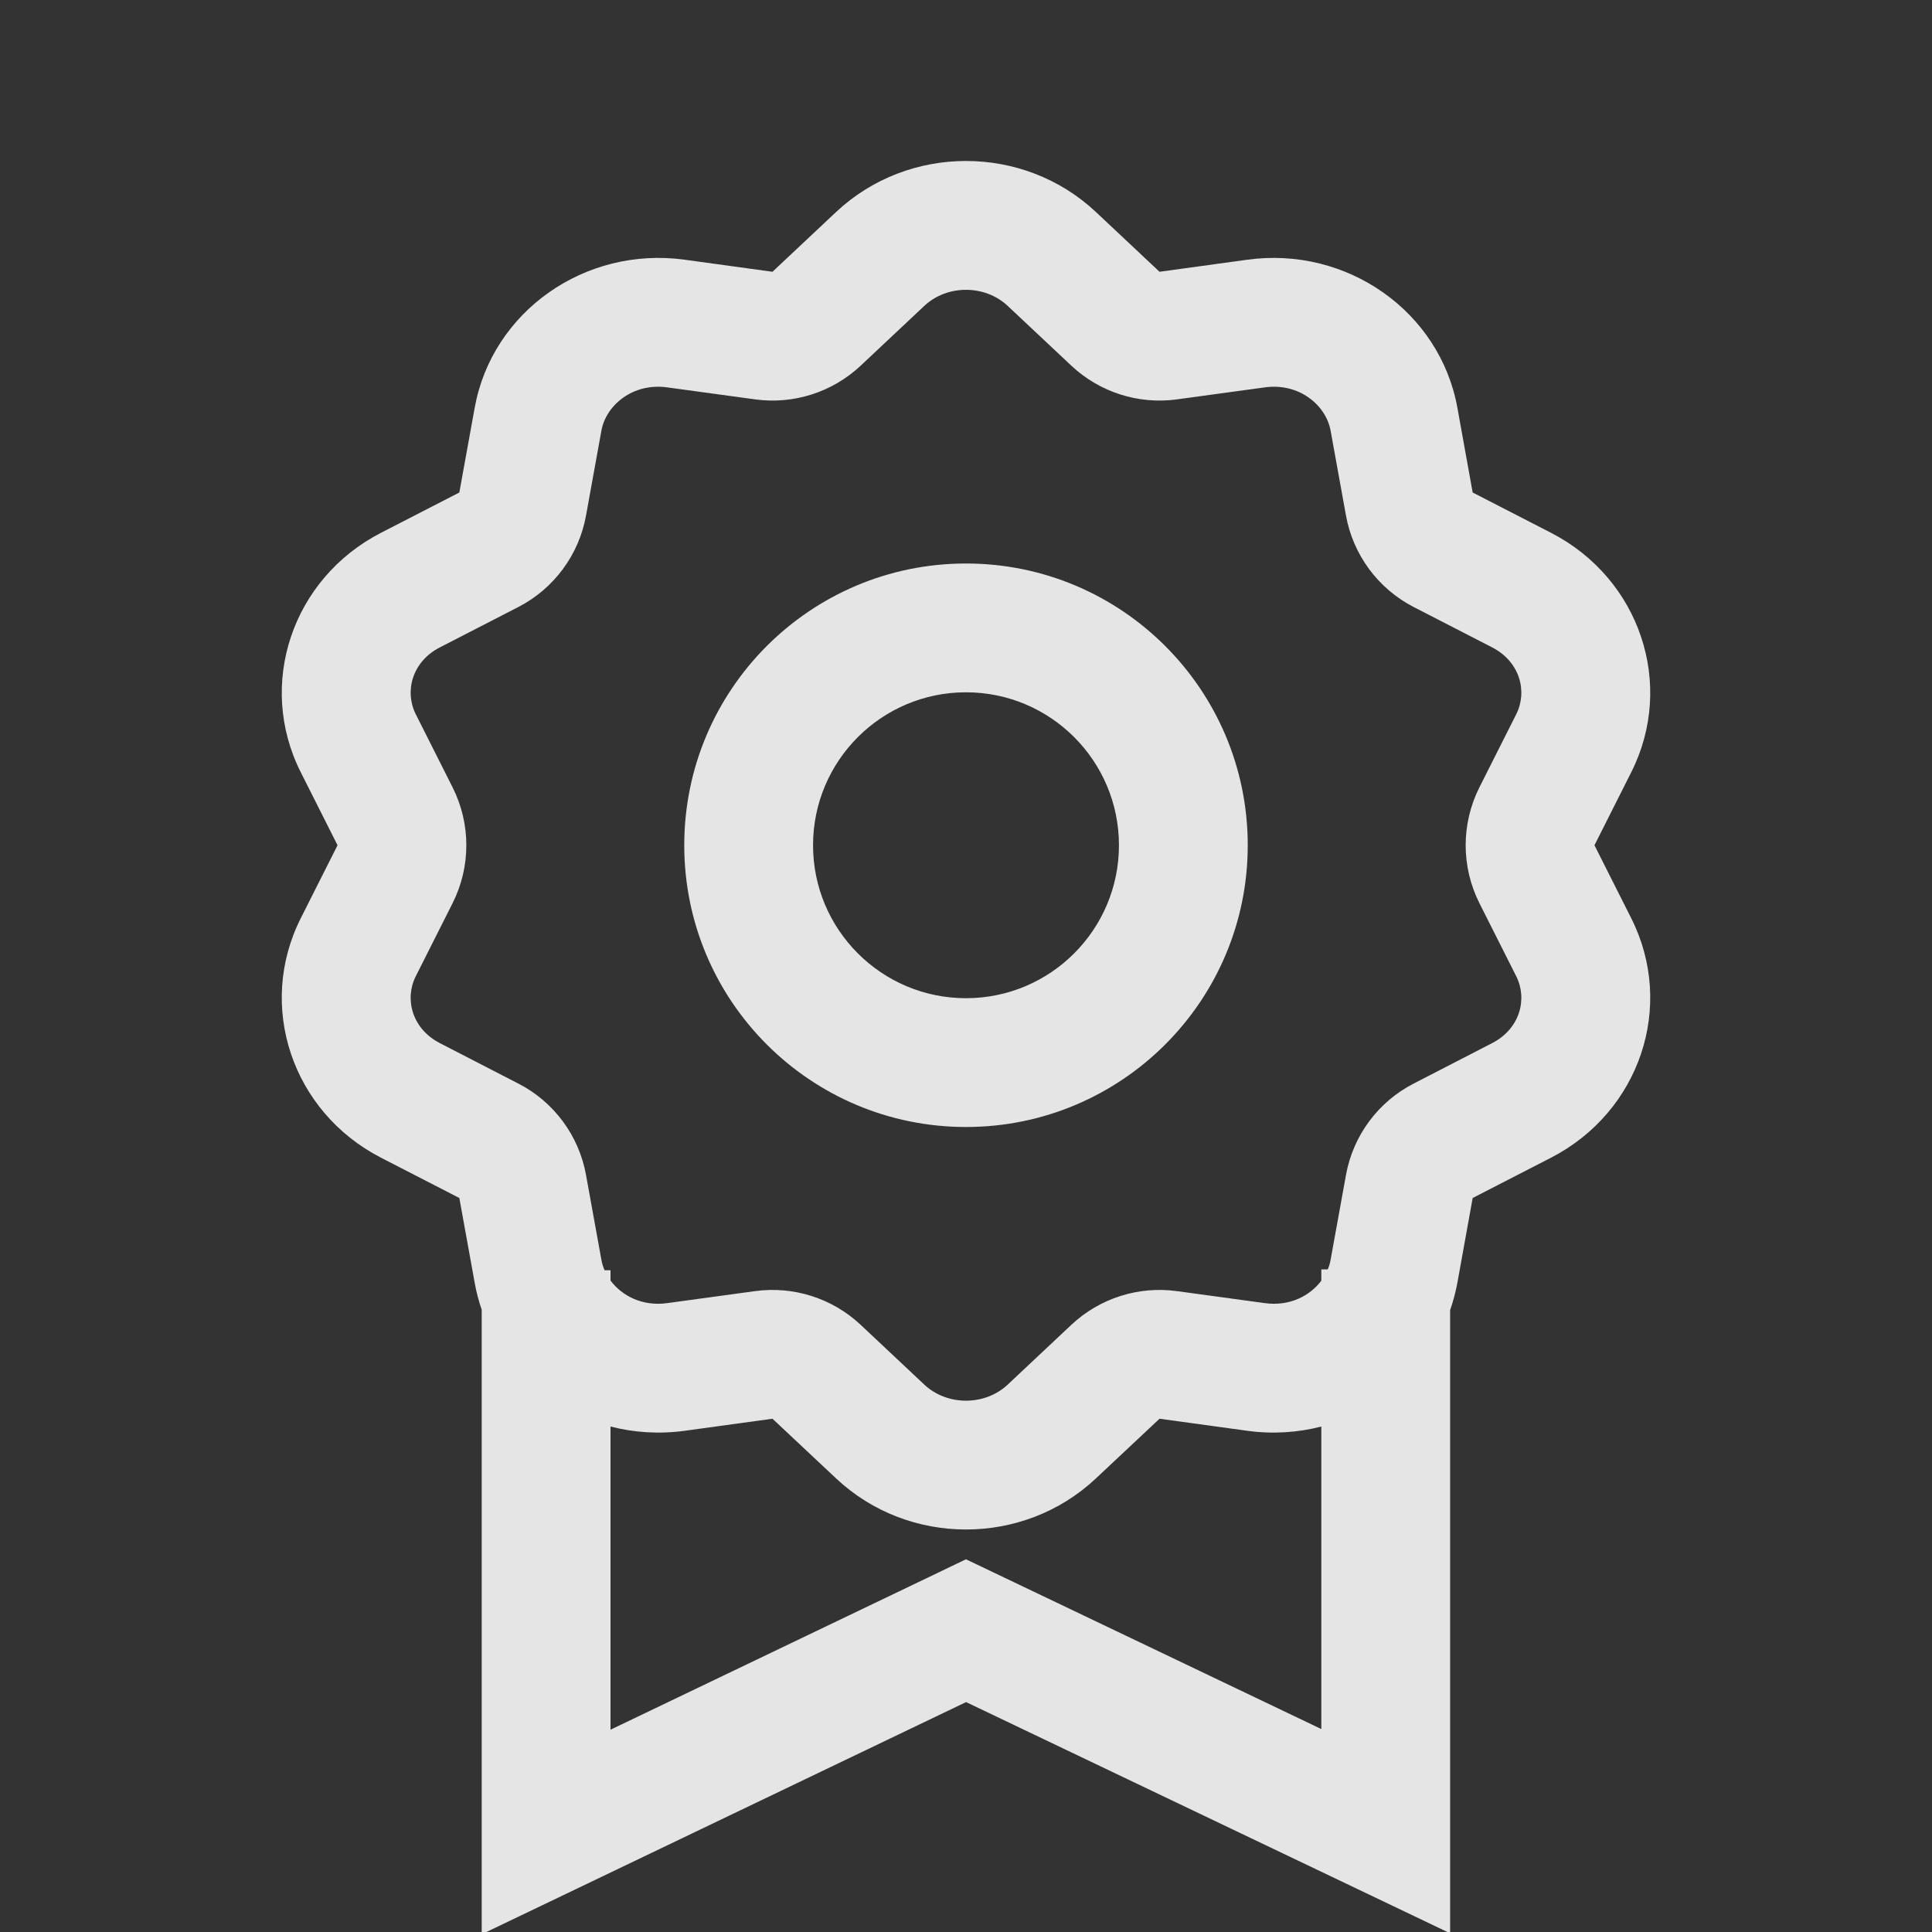 <svg width="24" height="24" viewBox="0 0 24 24" fill="none" xmlns="http://www.w3.org/2000/svg">
<rect x="0" y="0" width="24" height="24" fill="#333333" stroke="none"/>
<g clip-path="url(#clip0_2992_872)">
<path fill-rule="evenodd" clip-rule="evenodd" d="M14.622 4.961C14.143 5.027 13.661 4.873 13.309 4.543L12.517 3.799C12.234 3.534 11.766 3.534 11.483 3.799L10.691 4.543C10.339 4.873 9.857 5.027 9.378 4.961L8.287 4.812C7.857 4.753 7.527 5.038 7.471 5.349L7.28 6.403C7.192 6.892 6.881 7.313 6.438 7.541L5.464 8.042C5.117 8.221 5.023 8.591 5.165 8.873L5.622 9.78C5.85 10.233 5.85 10.767 5.622 11.22L5.165 12.127L3.736 11.407L4.193 10.5L3.736 9.593C3.187 8.503 3.628 7.188 4.732 6.619L5.706 6.118L5.897 5.064C6.113 3.87 7.266 3.057 8.504 3.226L9.596 3.376L10.388 2.632C11.287 1.789 12.713 1.789 13.612 2.632L14.404 3.376L15.496 3.226C16.734 3.057 17.887 3.87 18.104 5.064L18.294 6.118L19.268 6.619C20.372 7.188 20.813 8.503 20.264 9.593L19.807 10.5L20.264 11.407C20.813 12.497 20.372 13.812 19.268 14.381L18.294 14.882L18.104 15.936C18.082 16.052 18.052 16.166 18.014 16.274V22.747V24.016L16.869 23.469L12.001 21.144L7.13 23.479L5.984 24.028V22.757V16.27C5.947 16.162 5.917 16.051 5.897 15.936L5.706 14.882L4.732 14.381C3.628 13.812 3.187 12.497 3.736 11.407L5.165 12.127C5.023 12.409 5.117 12.779 5.464 12.958L6.438 13.46C6.881 13.687 7.192 14.108 7.28 14.597L7.471 15.651C7.479 15.695 7.492 15.738 7.51 15.779H7.584V15.907C7.726 16.098 7.981 16.23 8.287 16.188L9.378 16.039C9.857 15.973 10.339 16.127 10.691 16.457L11.483 17.201C11.766 17.466 12.234 17.466 12.517 17.201L13.309 16.457C13.661 16.127 14.143 15.973 14.622 16.039L15.713 16.188C16.017 16.23 16.272 16.099 16.414 15.909V15.769H16.494C16.51 15.731 16.522 15.691 16.529 15.651L16.72 14.597C16.808 14.108 17.119 13.687 17.562 13.46L18.536 12.958C18.883 12.779 18.977 12.409 18.835 12.127L18.378 11.22C18.15 10.767 18.15 10.233 18.378 9.78L18.835 8.873C18.977 8.591 18.883 8.221 18.536 8.042L17.562 7.541C17.119 7.313 16.808 6.892 16.72 6.403L16.529 5.349C16.473 5.038 16.143 4.753 15.713 4.812L14.622 4.961ZM7.584 21.487V17.721C7.876 17.796 8.187 17.817 8.504 17.774L9.596 17.624L10.388 18.367C11.287 19.211 12.713 19.211 13.612 18.367L14.404 17.624L15.496 17.774C15.812 17.817 16.123 17.796 16.414 17.721V21.479L12.345 19.535L11.999 19.37L11.654 19.536L7.584 21.487ZM13.9 10.5C13.9 11.549 13.049 12.4 12 12.4C10.951 12.4 10.1 11.549 10.1 10.5C10.1 9.451 10.951 8.6 12 8.6C13.049 8.6 13.9 9.451 13.9 10.5ZM15.5 10.5C15.5 12.433 13.933 14 12 14C10.067 14 8.5 12.433 8.5 10.5C8.5 8.567 10.067 7 12 7C13.933 7 15.5 8.567 15.5 10.5Z" fill="white" fill-opacity="0.87"/>
</g>
<defs>
<clipPath id="clip0_2992_872">
<rect width="24" height="24" fill="white"/>
</clipPath>
</defs>
</svg>
